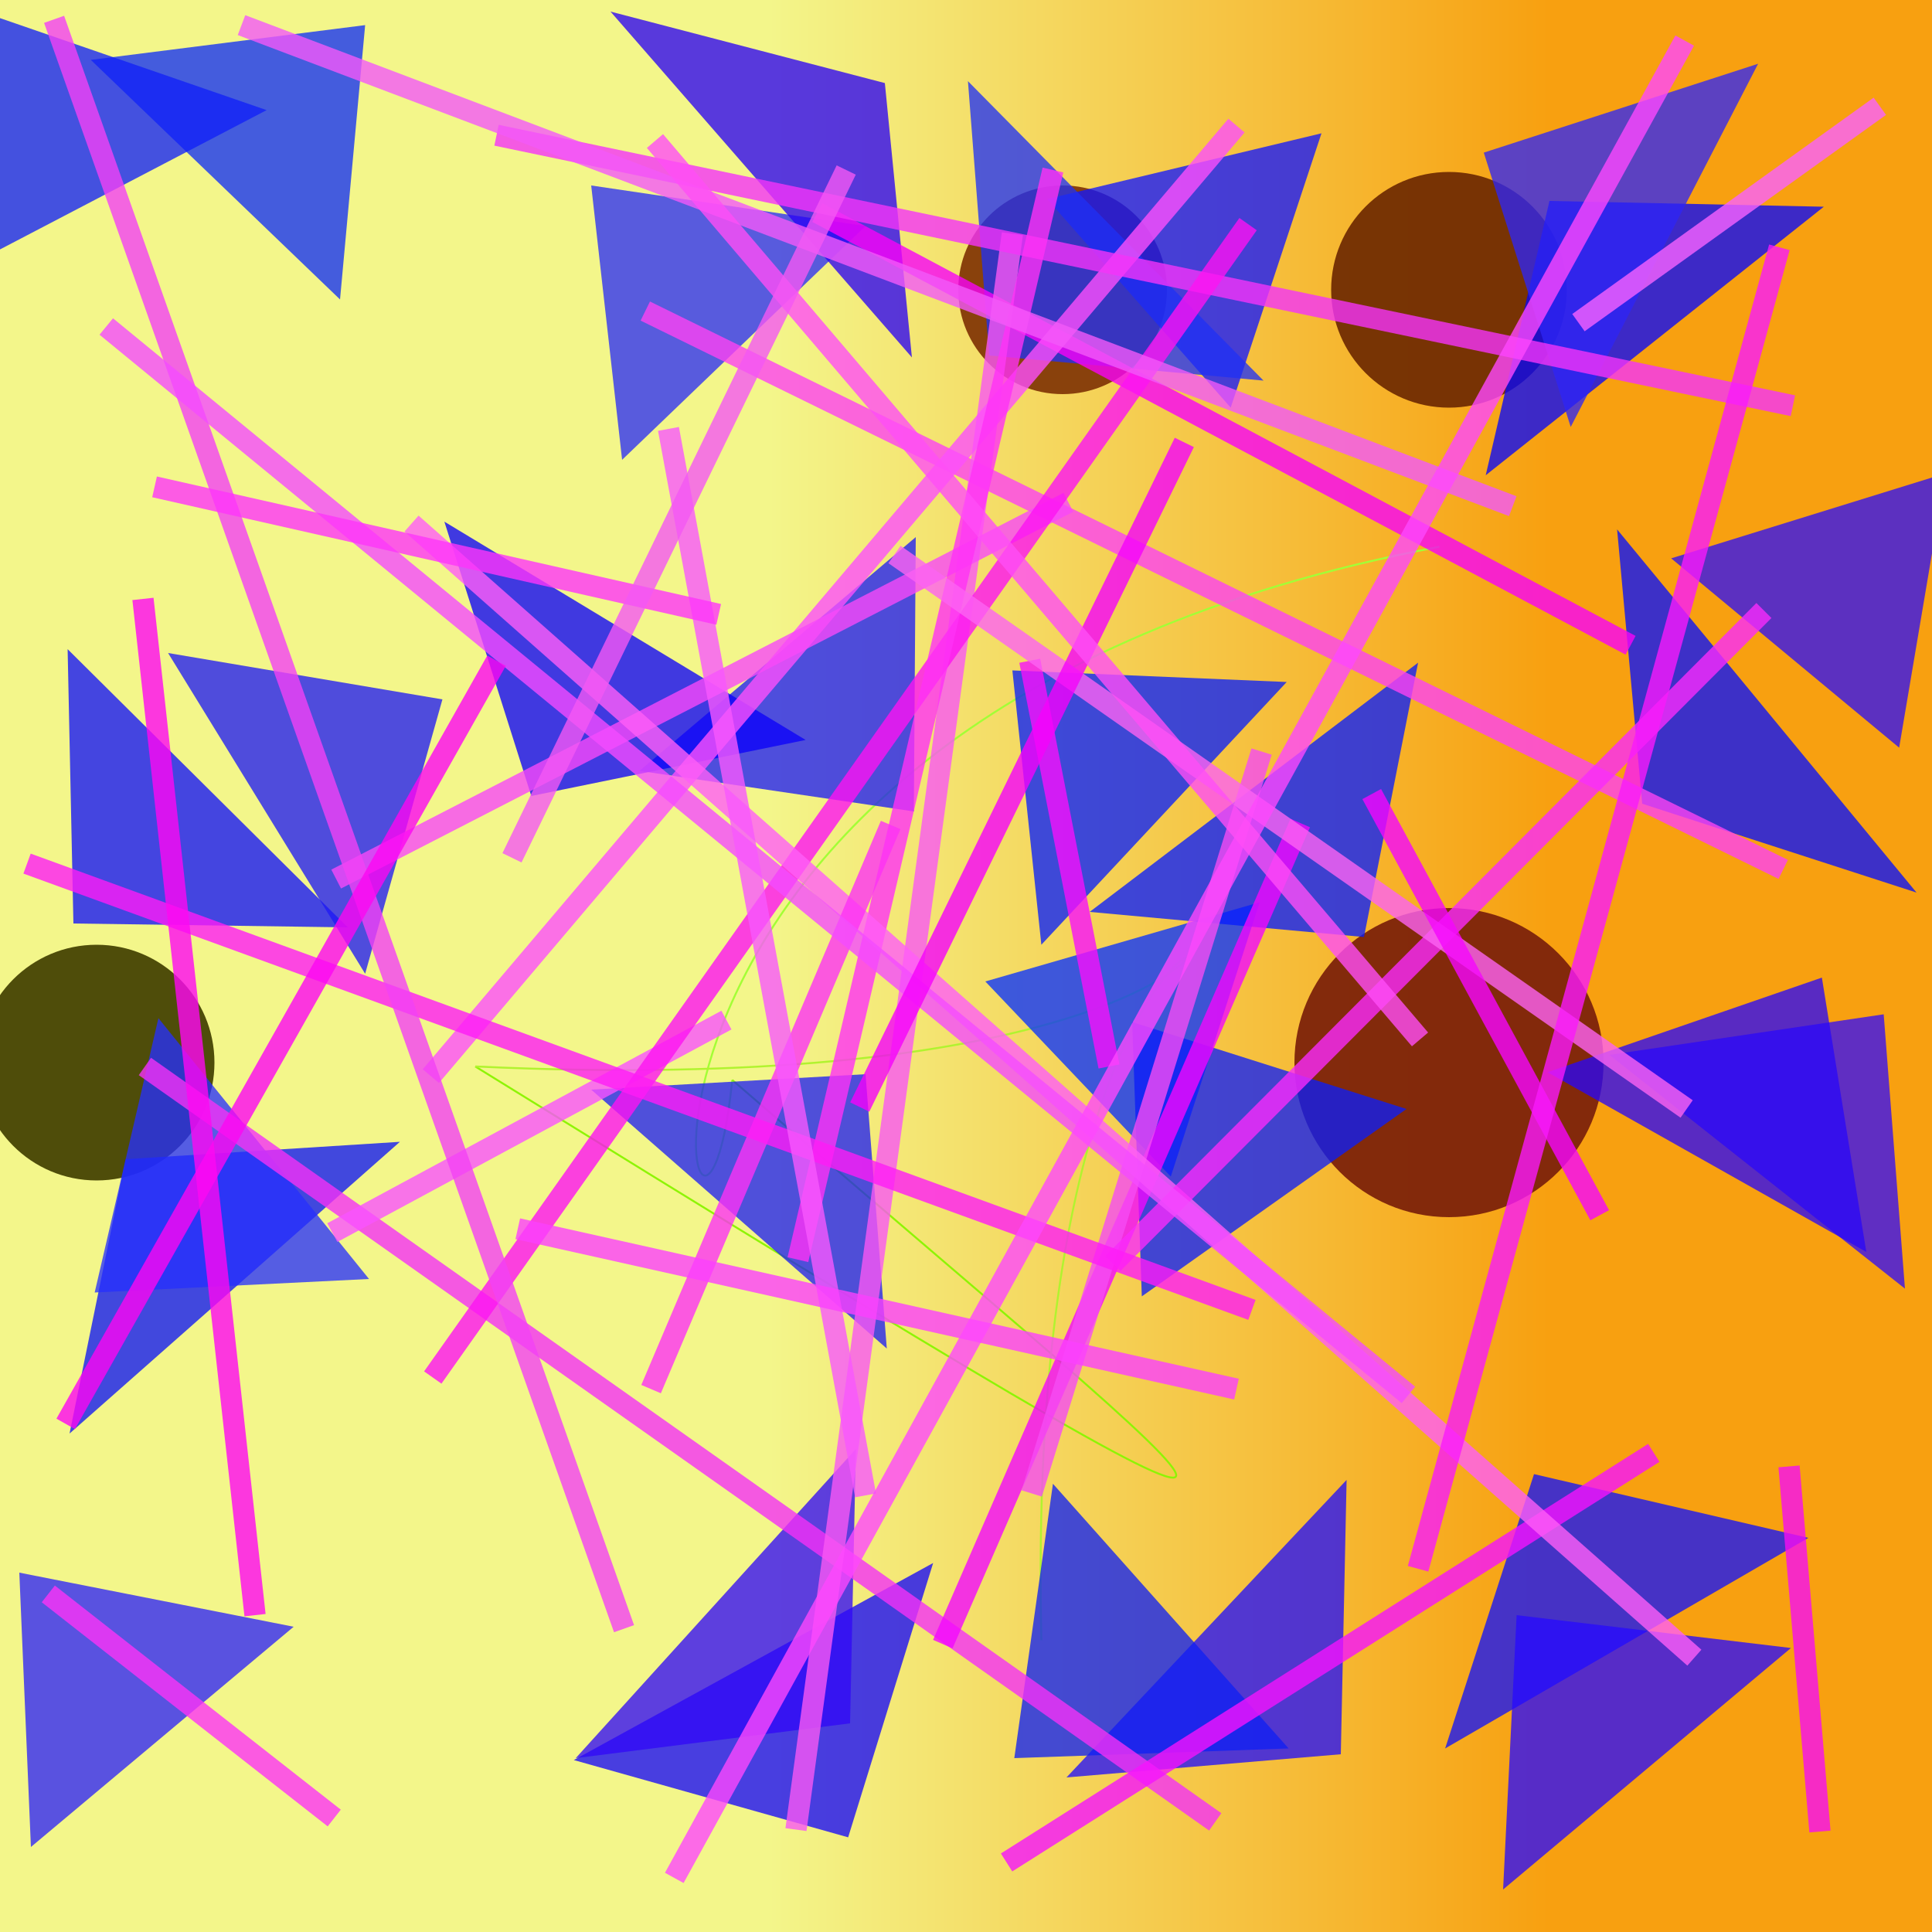 <?xml version="1.0" encoding="UTF-8"?>
<svg xmlns="http://www.w3.org/2000/svg" xmlns:xlink="http://www.w3.org/1999/xlink" width="500pt" height="500pt" viewBox="0 0 500 500" version="1.1">
<rect x="0" y="0" width="500" height="500" fill="#333333" stroke="none"/>
<defs>
<linearGradient id="linear0" gradientUnits="userSpaceOnUse" x1="0" y1="0.64" x2="1" y2="0.64" gradientTransform="matrix(500,0,0,500,0,0)">
<stop offset="0.4" style="stop-color:rgb(95.3%,96.3%,54.2%);stop-opacity:1;"/>
<stop offset="0.8" style="stop-color:rgb(97.1%,62.7%,6.2%);stop-opacity:1;"/>
</linearGradient>
<clipPath id="clip1">
  <rect x="0" y="0" width="500" height="500"/>
</clipPath>
<g id="surface158" clip-path="url(#clip1)">
<rect x="0" y="0" width="500" height="500" style="fill:url(#linear0);stroke:none;"/>
<path style=" stroke:none;fill-rule:nonzero;fill:rgb(52.4%,23.8%,4%);fill-opacity:0.968;" d="M 302 75 C 302 89.91 289.91 102 275 102 C 260.09 102 248 89.91 248 75 C 248 60.09 260.09 48 275 48 C 289.91 48 302 60.09 302 75 C 302 89.91 289.91 102 275 102 C 260.09 102 248 89.91 248 75 C 248 60.09 260.09 48 275 48 C 289.91 48 302 60.09 302 75 "/>
<path style=" stroke:none;fill-rule:nonzero;fill:rgb(45.2%,18.9%,1.6%);fill-opacity:0.968;" d="M 405.5 75 C 405.5 91.844 391.844 105.5 375 105.5 C 358.156 105.5 344.5 91.844 344.5 75 C 344.5 58.156 358.156 44.5 375 44.5 C 391.844 44.5 405.5 58.156 405.5 75 C 405.5 91.844 391.844 105.5 375 105.5 C 358.156 105.5 344.5 91.844 344.5 75 C 344.5 58.156 358.156 44.5 375 44.5 C 391.844 44.5 405.5 58.156 405.5 75 "/>
<path style=" stroke:none;fill-rule:nonzero;fill:rgb(29%,27.9%,2.7%);fill-opacity:0.968;" d="M 55.5 275 C 55.5 291.844 41.844 305.5 25 305.5 C 8.156 305.5 -5.5 291.844 -5.5 275 C -5.5 258.156 8.156 244.5 25 244.5 C 41.844 244.5 55.5 258.156 55.5 275 C 55.5 291.844 41.844 305.5 25 305.5 C 8.156 305.5 -5.5 291.844 -5.5 275 C -5.5 258.156 8.156 244.5 25 244.5 C 41.844 244.5 55.5 258.156 55.5 275 "/>
<path style=" stroke:none;fill-rule:nonzero;fill:rgb(49.9%,14.6%,4.2%);fill-opacity:0.968;" d="M 415 275 C 415 297.09 397.09 315 375 315 C 352.91 315 335 297.09 335 275 C 335 252.91 352.91 235 375 235 C 397.09 235 415 252.91 415 275 C 415 297.09 397.09 315 375 315 C 352.91 315 335 297.09 335 275 C 335 252.91 352.91 235 375 235 C 397.09 235 415 252.91 415 275 "/>
<path style="fill:none;stroke-width:0.001;stroke-linecap:butt;stroke-linejoin:miter;stroke:rgb(63.7%,99.4%,21.1%);stroke-opacity:1;stroke-miterlimit:10;" d="M 0.745 0.283 C 0.27 0.373 0.361 0.74 0.379 0.559 " transform="matrix(500,0,0,500,0,0)"/>
<path style="fill:none;stroke-width:0.001;stroke-linecap:butt;stroke-linejoin:miter;stroke:rgb(55.6%,95.7%,1.6%);stroke-opacity:1;stroke-miterlimit:10;" d="M 0.379 0.559 C 0.652 0.795 0.763 0.872 0.246 0.552 " transform="matrix(500,0,0,500,0,0)"/>
<path style="fill:none;stroke-width:0.001;stroke-linecap:butt;stroke-linejoin:miter;stroke:rgb(69.2%,95.3%,18.6%);stroke-opacity:1;stroke-miterlimit:10;" d="M 0.246 0.552 C 0.849 0.58 0.526 0.275 0.539 0.849 " transform="matrix(500,0,0,500,0,0)"/>
<path style=" stroke:none;fill-rule:nonzero;fill:rgb(6.4%,17.9%,96.2%);fill-opacity:0.768;" d="M 23.5 15.5 L 94.5 6.5 L 88 77.5 L 23.5 15.5 "/>
<path style=" stroke:none;fill-rule:nonzero;fill:rgb(16.7%,17.6%,96.5%);fill-opacity:0.768;" d="M 224 58.5 L 153 48 L 161 119 L 224 58.5 "/>
<path style=" stroke:none;fill-rule:nonzero;fill:rgb(6.9%,8.3%,99.9%);fill-opacity:0.768;" d="M 271 51.5 L 342 34.5 L 318.5 105.5 L 271 51.5 "/>
<path style=" stroke:none;fill-rule:nonzero;fill:rgb(2.1%,2.4%,99%);fill-opacity:0.768;" d="M 472 53.5 L 401 52 L 384.5 123 L 472 53.5 "/>
<path style=" stroke:none;fill-rule:nonzero;fill:rgb(18.2%,5.9%,95.7%);fill-opacity:0.768;" d="M 432.5 144.5 L 503.5 122.5 L 491.5 193.5 L 432.5 144.5 "/>
<path style=" stroke:none;fill-rule:nonzero;fill:rgb(2.9%,11.7%,98.2%);fill-opacity:0.768;" d="M 333 176.5 L 262 173.5 L 269.5 244.5 L 333 176.5 "/>
<path style=" stroke:none;fill-rule:nonzero;fill:rgb(11.6%,11.1%,96%);fill-opacity:0.768;" d="M 165.5 199.5 L 236.5 210 L 237 139 L 165.5 199.5 "/>
<path style=" stroke:none;fill-rule:nonzero;fill:rgb(6.3%,6.3%,97.8%);fill-opacity:0.768;" d="M 90 240 L 19 239 L 17.5 168 L 90 240 "/>
<path style=" stroke:none;fill-rule:nonzero;fill:rgb(4.8%,8%,96.4%);fill-opacity:0.768;" d="M 103.5 295.5 L 32.5 300 L 18 371 L 103.5 295.5 "/>
<path style=" stroke:none;fill-rule:nonzero;fill:rgb(12%,12%,95.1%);fill-opacity:0.768;" d="M 153 282 L 224 278 L 229.5 349 L 153 282 "/>
<path style=" stroke:none;fill-rule:nonzero;fill:rgb(2.9%,19%,99.9%);fill-opacity:0.768;" d="M 255 254 L 326 233.5 L 303 304.5 L 255 254 "/>
<path style=" stroke:none;fill-rule:nonzero;fill:rgb(20%,4.6%,96.7%);fill-opacity:0.768;" d="M 416.5 273 L 487.5 262.5 L 493 333.5 L 416.5 273 "/>
<path style=" stroke:none;fill-rule:nonzero;fill:rgb(7.1%,6.7%,98.3%);fill-opacity:0.768;" d="M 468 398 L 397 381.5 L 374 452.5 L 468 398 "/>
<path style=" stroke:none;fill-rule:nonzero;fill:rgb(12.9%,5.4%,98.2%);fill-opacity:0.768;" d="M 276 460 L 347 454 L 348.5 383 L 276 460 "/>
<path style=" stroke:none;fill-rule:nonzero;fill:rgb(8.5%,2.8%,98.1%);fill-opacity:0.768;" d="M 148.5 455.5 L 219.5 475.5 L 241.5 404.5 L 148.5 455.5 "/>
<path style=" stroke:none;fill-rule:nonzero;fill:rgb(18.3%,14.5%,96.5%);fill-opacity:0.768;" d="M 455 16.5 L 384 39.5 L 406.5 110.5 L 455 16.5 "/>
<path style=" stroke:none;fill-rule:nonzero;fill:rgb(2.1%,6%,99.3%);fill-opacity:0.768;" d="M 496 231 L 425 208 L 418.5 137 L 496 231 "/>
<path style=" stroke:none;fill-rule:nonzero;fill:rgb(6.5%,12.4%,97.5%);fill-opacity:0.768;" d="M 69 28.5 L -2 4 L -20 75 L 69 28.5 "/>
<path style=" stroke:none;fill-rule:nonzero;fill:rgb(15.4%,3.9%,99.3%);fill-opacity:0.768;" d="M 463.5 426.5 L 392.5 418 L 389 489 L 463.5 426.5 "/>
<path style=" stroke:none;fill-rule:nonzero;fill:rgb(16.3%,0.3%,96%);fill-opacity:0.768;" d="M 158 3 L 229 21.5 L 236 92.5 L 158 3 "/>
<path style=" stroke:none;fill-rule:nonzero;fill:rgb(11.7%,9.8%,95.7%);fill-opacity:0.768;" d="M 43.5 169 L 114.5 181 L 94.5 252 L 43.5 169 "/>
<path style=" stroke:none;fill-rule:nonzero;fill:rgb(16.3%,2.8%,96.9%);fill-opacity:0.768;" d="M 400.5 277.5 L 471.5 253 L 483 324 L 400.5 277.5 "/>
<path style=" stroke:none;fill-rule:nonzero;fill:rgb(18.9%,3.4%,97.1%);fill-opacity:0.768;" d="M 149 455 L 220 446 L 221.5 375 L 149 455 "/>
<path style=" stroke:none;fill-rule:nonzero;fill:rgb(2.8%,11.1%,99.2%);fill-opacity:0.768;" d="M 282 236 L 353 242.5 L 367 171.5 L 282 236 "/>
<path style=" stroke:none;fill-rule:nonzero;fill:rgb(14.9%,18.5%,99.6%);fill-opacity:0.768;" d="M 95.5 331 L 24.5 334.5 L 41 263.5 L 95.5 331 "/>
<path style=" stroke:none;fill-rule:nonzero;fill:rgb(12.5%,19.1%,96%);fill-opacity:0.768;" d="M 327 98.5 L 256 92 L 250.5 21 L 327 98.5 "/>
<path style=" stroke:none;fill-rule:nonzero;fill:rgb(4.3%,0.5%,97.9%);fill-opacity:0.768;" d="M 208.5 191.5 L 137.5 206 L 115 135 L 208.5 191.5 "/>
<path style=" stroke:none;fill-rule:nonzero;fill:rgb(17.1%,12.9%,97.8%);fill-opacity:0.768;" d="M 76 421 L 5 407 L 8 478 L 76 421 "/>
<path style=" stroke:none;fill-rule:nonzero;fill:rgb(5.7%,12.7%,95.5%);fill-opacity:0.768;" d="M 333.5 452.5 L 262.5 455 L 272.5 384 L 333.5 452.5 "/>
<path style=" stroke:none;fill-rule:nonzero;fill:rgb(4.8%,11.6%,97.2%);fill-opacity:0.768;" d="M 364 287 L 293 264.5 L 295.5 335.5 L 364 287 "/>
<path style="fill:none;stroke-width:0.011;stroke-linecap:butt;stroke-linejoin:miter;stroke:rgb(95.5%,19.4%,96.4%);stroke-opacity:0.8;stroke-miterlimit:10;" d="M 0.075 0.552 L 0.629 0.943 " transform="matrix(500,0,0,500,0,0)"/>
<path style="fill:none;stroke-width:0.011;stroke-linecap:butt;stroke-linejoin:miter;stroke:rgb(98.8%,26.3%,95.2%);stroke-opacity:0.8;stroke-miterlimit:10;" d="M 0.334 0.161 L 0.923 0.45 " transform="matrix(500,0,0,500,0,0)"/>
<path style="fill:none;stroke-width:0.011;stroke-linecap:butt;stroke-linejoin:miter;stroke:rgb(95.9%,5.7%,95.1%);stroke-opacity:0.8;stroke-miterlimit:10;" d="M 0.942 0.948 L 0.926 0.759 " transform="matrix(500,0,0,500,0,0)"/>
<path style="fill:none;stroke-width:0.011;stroke-linecap:butt;stroke-linejoin:miter;stroke:rgb(96.9%,1%,96.7%);stroke-opacity:0.8;stroke-miterlimit:10;" d="M 0.423 0.11 L 0.844 0.334 " transform="matrix(500,0,0,500,0,0)"/>
<path style="fill:none;stroke-width:0.011;stroke-linecap:butt;stroke-linejoin:miter;stroke:rgb(98.9%,20.1%,96.4%);stroke-opacity:0.8;stroke-miterlimit:10;" d="M 0.173 0.941 L 0.025 0.825 " transform="matrix(500,0,0,500,0,0)"/>
<path style="fill:none;stroke-width:0.011;stroke-linecap:butt;stroke-linejoin:miter;stroke:rgb(97.4%,34.2%,95.3%);stroke-opacity:0.8;stroke-miterlimit:10;" d="M 0.524 0.121 L 0.412 0.947 " transform="matrix(500,0,0,500,0,0)"/>
<path style="fill:none;stroke-width:0.011;stroke-linecap:butt;stroke-linejoin:miter;stroke:rgb(97.6%,38.4%,100%);stroke-opacity:0.8;stroke-miterlimit:10;" d="M 0.973 0.055 L 0.817 0.167 " transform="matrix(500,0,0,500,0,0)"/>
<path style="fill:none;stroke-width:0.011;stroke-linecap:butt;stroke-linejoin:miter;stroke:rgb(97.2%,32.6%,99.8%);stroke-opacity:0.8;stroke-miterlimit:10;" d="M 0.376 0.528 L 0.172 0.638 " transform="matrix(500,0,0,500,0,0)"/>
<path style="fill:none;stroke-width:0.011;stroke-linecap:butt;stroke-linejoin:miter;stroke:rgb(95.2%,3.2%,99.2%);stroke-opacity:0.8;stroke-miterlimit:10;" d="M 0.673 0.426 L 0.488 0.851 " transform="matrix(500,0,0,500,0,0)"/>
<path style="fill:none;stroke-width:0.011;stroke-linecap:butt;stroke-linejoin:miter;stroke:rgb(98.7%,30.9%,98.7%);stroke-opacity:0.8;stroke-miterlimit:10;" d="M 0.223 0.557 L 0.64 0.065 " transform="matrix(500,0,0,500,0,0)"/>
<path style="fill:none;stroke-width:0.011;stroke-linecap:butt;stroke-linejoin:miter;stroke:rgb(96.1%,7.6%,99.4%);stroke-opacity:0.8;stroke-miterlimit:10;" d="M 0.856 0.752 L 0.521 0.964 " transform="matrix(500,0,0,500,0,0)"/>
<path style="fill:none;stroke-width:0.011;stroke-linecap:butt;stroke-linejoin:miter;stroke:rgb(96.1%,29.3%,95.5%);stroke-opacity:0.8;stroke-miterlimit:10;" d="M 0.653 0.389 L 0.534 0.773 " transform="matrix(500,0,0,500,0,0)"/>
<path style="fill:none;stroke-width:0.011;stroke-linecap:butt;stroke-linejoin:miter;stroke:rgb(95.6%,20.1%,97.2%);stroke-opacity:0.8;stroke-miterlimit:10;" d="M 0.257 0.07 L 0.928 0.21 " transform="matrix(500,0,0,500,0,0)"/>
<path style="fill:none;stroke-width:0.011;stroke-linecap:butt;stroke-linejoin:miter;stroke:rgb(97%,28.6%,97.4%);stroke-opacity:0.8;stroke-miterlimit:10;" d="M 0.174 0.455 L 0.553 0.26 " transform="matrix(500,0,0,500,0,0)"/>
<path style="fill:none;stroke-width:0.011;stroke-linecap:butt;stroke-linejoin:miter;stroke:rgb(98.7%,7.7%,95%);stroke-opacity:0.8;stroke-miterlimit:10;" d="M 0.646 0.116 L 0.224 0.713 " transform="matrix(500,0,0,500,0,0)"/>
<path style="fill:none;stroke-width:0.011;stroke-linecap:butt;stroke-linejoin:miter;stroke:rgb(100%,19.2%,96.4%);stroke-opacity:0.8;stroke-miterlimit:10;" d="M 0.545 0.088 L 0.413 0.652 " transform="matrix(500,0,0,500,0,0)"/>
<path style="fill:none;stroke-width:0.011;stroke-linecap:butt;stroke-linejoin:miter;stroke:rgb(99.9%,37.1%,97%);stroke-opacity:0.8;stroke-miterlimit:10;" d="M 0.213 0.271 L 0.877 0.858 " transform="matrix(500,0,0,500,0,0)"/>
<path style="fill:none;stroke-width:0.011;stroke-linecap:butt;stroke-linejoin:miter;stroke:rgb(95.2%,35%,97.6%);stroke-opacity:0.8;stroke-miterlimit:10;" d="M 0.783 0.262 L 0.125 0.013 " transform="matrix(500,0,0,500,0,0)"/>
<path style="fill:none;stroke-width:0.011;stroke-linecap:butt;stroke-linejoin:miter;stroke:rgb(97.5%,16.7%,98.6%);stroke-opacity:0.8;stroke-miterlimit:10;" d="M 0.913 0.316 L 0.576 0.654 " transform="matrix(500,0,0,500,0,0)"/>
<path style="fill:none;stroke-width:0.011;stroke-linecap:butt;stroke-linejoin:miter;stroke:rgb(99.1%,19.9%,96%);stroke-opacity:0.8;stroke-miterlimit:10;" d="M 0.461 0.427 L 0.337 0.719 " transform="matrix(500,0,0,500,0,0)"/>
<path style="fill:none;stroke-width:0.011;stroke-linecap:butt;stroke-linejoin:miter;stroke:rgb(97%,6.5%,98.5%);stroke-opacity:0.8;stroke-miterlimit:10;" d="M 0.533 0.342 L 0.574 0.552 " transform="matrix(500,0,0,500,0,0)"/>
<path style="fill:none;stroke-width:0.011;stroke-linecap:butt;stroke-linejoin:miter;stroke:rgb(98.7%,38.6%,95%);stroke-opacity:0.8;stroke-miterlimit:10;" d="M 0.463 0.287 L 0.873 0.574 " transform="matrix(500,0,0,500,0,0)"/>
<path style="fill:none;stroke-width:0.011;stroke-linecap:butt;stroke-linejoin:miter;stroke:rgb(99.4%,11%,96.2%);stroke-opacity:0.8;stroke-miterlimit:10;" d="M 0.648 0.678 L 0.014 0.447 " transform="matrix(500,0,0,500,0,0)"/>
<path style="fill:none;stroke-width:0.011;stroke-linecap:butt;stroke-linejoin:miter;stroke:rgb(95.1%,25.5%,95.8%);stroke-opacity:0.8;stroke-miterlimit:10;" d="M 0.323 0.843 L 0.028 0.01 " transform="matrix(500,0,0,500,0,0)"/>
<path style="fill:none;stroke-width:0.011;stroke-linecap:butt;stroke-linejoin:miter;stroke:rgb(95.4%,29.3%,99.9%);stroke-opacity:0.8;stroke-miterlimit:10;" d="M 0.729 0.722 L 0.055 0.169 " transform="matrix(500,0,0,500,0,0)"/>
<path style="fill:none;stroke-width:0.011;stroke-linecap:butt;stroke-linejoin:miter;stroke:rgb(98.7%,2.5%,95.1%);stroke-opacity:0.8;stroke-miterlimit:10;" d="M 0.257 0.342 L 0.034 0.737 " transform="matrix(500,0,0,500,0,0)"/>
<path style="fill:none;stroke-width:0.011;stroke-linecap:butt;stroke-linejoin:miter;stroke:rgb(97.1%,34.2%,99.4%);stroke-opacity:0.8;stroke-miterlimit:10;" d="M 0.448 0.774 L 0.346 0.222 " transform="matrix(500,0,0,500,0,0)"/>
<path style="fill:none;stroke-width:0.011;stroke-linecap:butt;stroke-linejoin:miter;stroke:rgb(95.8%,2.5%,99.4%);stroke-opacity:0.8;stroke-miterlimit:10;" d="M 0.71 0.411 L 0.828 0.629 " transform="matrix(500,0,0,500,0,0)"/>
<path style="fill:none;stroke-width:0.011;stroke-linecap:butt;stroke-linejoin:miter;stroke:rgb(99.6%,3.4%,95%);stroke-opacity:0.8;stroke-miterlimit:10;" d="M 0.132 0.836 L 0.074 0.31 " transform="matrix(500,0,0,500,0,0)"/>
<path style="fill:none;stroke-width:0.011;stroke-linecap:butt;stroke-linejoin:miter;stroke:rgb(95.9%,0.7%,98.6%);stroke-opacity:0.8;stroke-miterlimit:10;" d="M 0.613 0.229 L 0.445 0.573 " transform="matrix(500,0,0,500,0,0)"/>
<path style="fill:none;stroke-width:0.011;stroke-linecap:butt;stroke-linejoin:miter;stroke:rgb(98.4%,25%,99.5%);stroke-opacity:0.8;stroke-miterlimit:10;" d="M 0.64 0.719 L 0.268 0.636 " transform="matrix(500,0,0,500,0,0)"/>
<path style="fill:none;stroke-width:0.011;stroke-linecap:butt;stroke-linejoin:miter;stroke:rgb(97.2%,10.2%,98.5%);stroke-opacity:0.8;stroke-miterlimit:10;" d="M 0.921 0.128 L 0.734 0.812 " transform="matrix(500,0,0,500,0,0)"/>
<path style="fill:none;stroke-width:0.011;stroke-linecap:butt;stroke-linejoin:miter;stroke:rgb(99.2%,20.8%,98.1%);stroke-opacity:0.8;stroke-miterlimit:10;" d="M 0.08 0.252 L 0.372 0.318 " transform="matrix(500,0,0,500,0,0)"/>
<path style="fill:none;stroke-width:0.011;stroke-linecap:butt;stroke-linejoin:miter;stroke:rgb(99.4%,28%,99.5%);stroke-opacity:0.8;stroke-miterlimit:10;" d="M 0.349 0.972 L 0.872 0.021 " transform="matrix(500,0,0,500,0,0)"/>
<path style="fill:none;stroke-width:0.011;stroke-linecap:butt;stroke-linejoin:miter;stroke:rgb(99.9%,30.4%,96.2%);stroke-opacity:0.8;stroke-miterlimit:10;" d="M 0.339 0.073 L 0.735 0.538 " transform="matrix(500,0,0,500,0,0)"/>
<path style="fill:none;stroke-width:0.011;stroke-linecap:butt;stroke-linejoin:miter;stroke:rgb(95.3%,34.4%,95.3%);stroke-opacity:0.8;stroke-miterlimit:10;" d="M 0.438 0.088 L 0.265 0.444 " transform="matrix(500,0,0,500,0,0)"/>
</g>
</defs>
<g id="surface155">
<use xlink:href="#surface158"/>
</g>
</svg>
